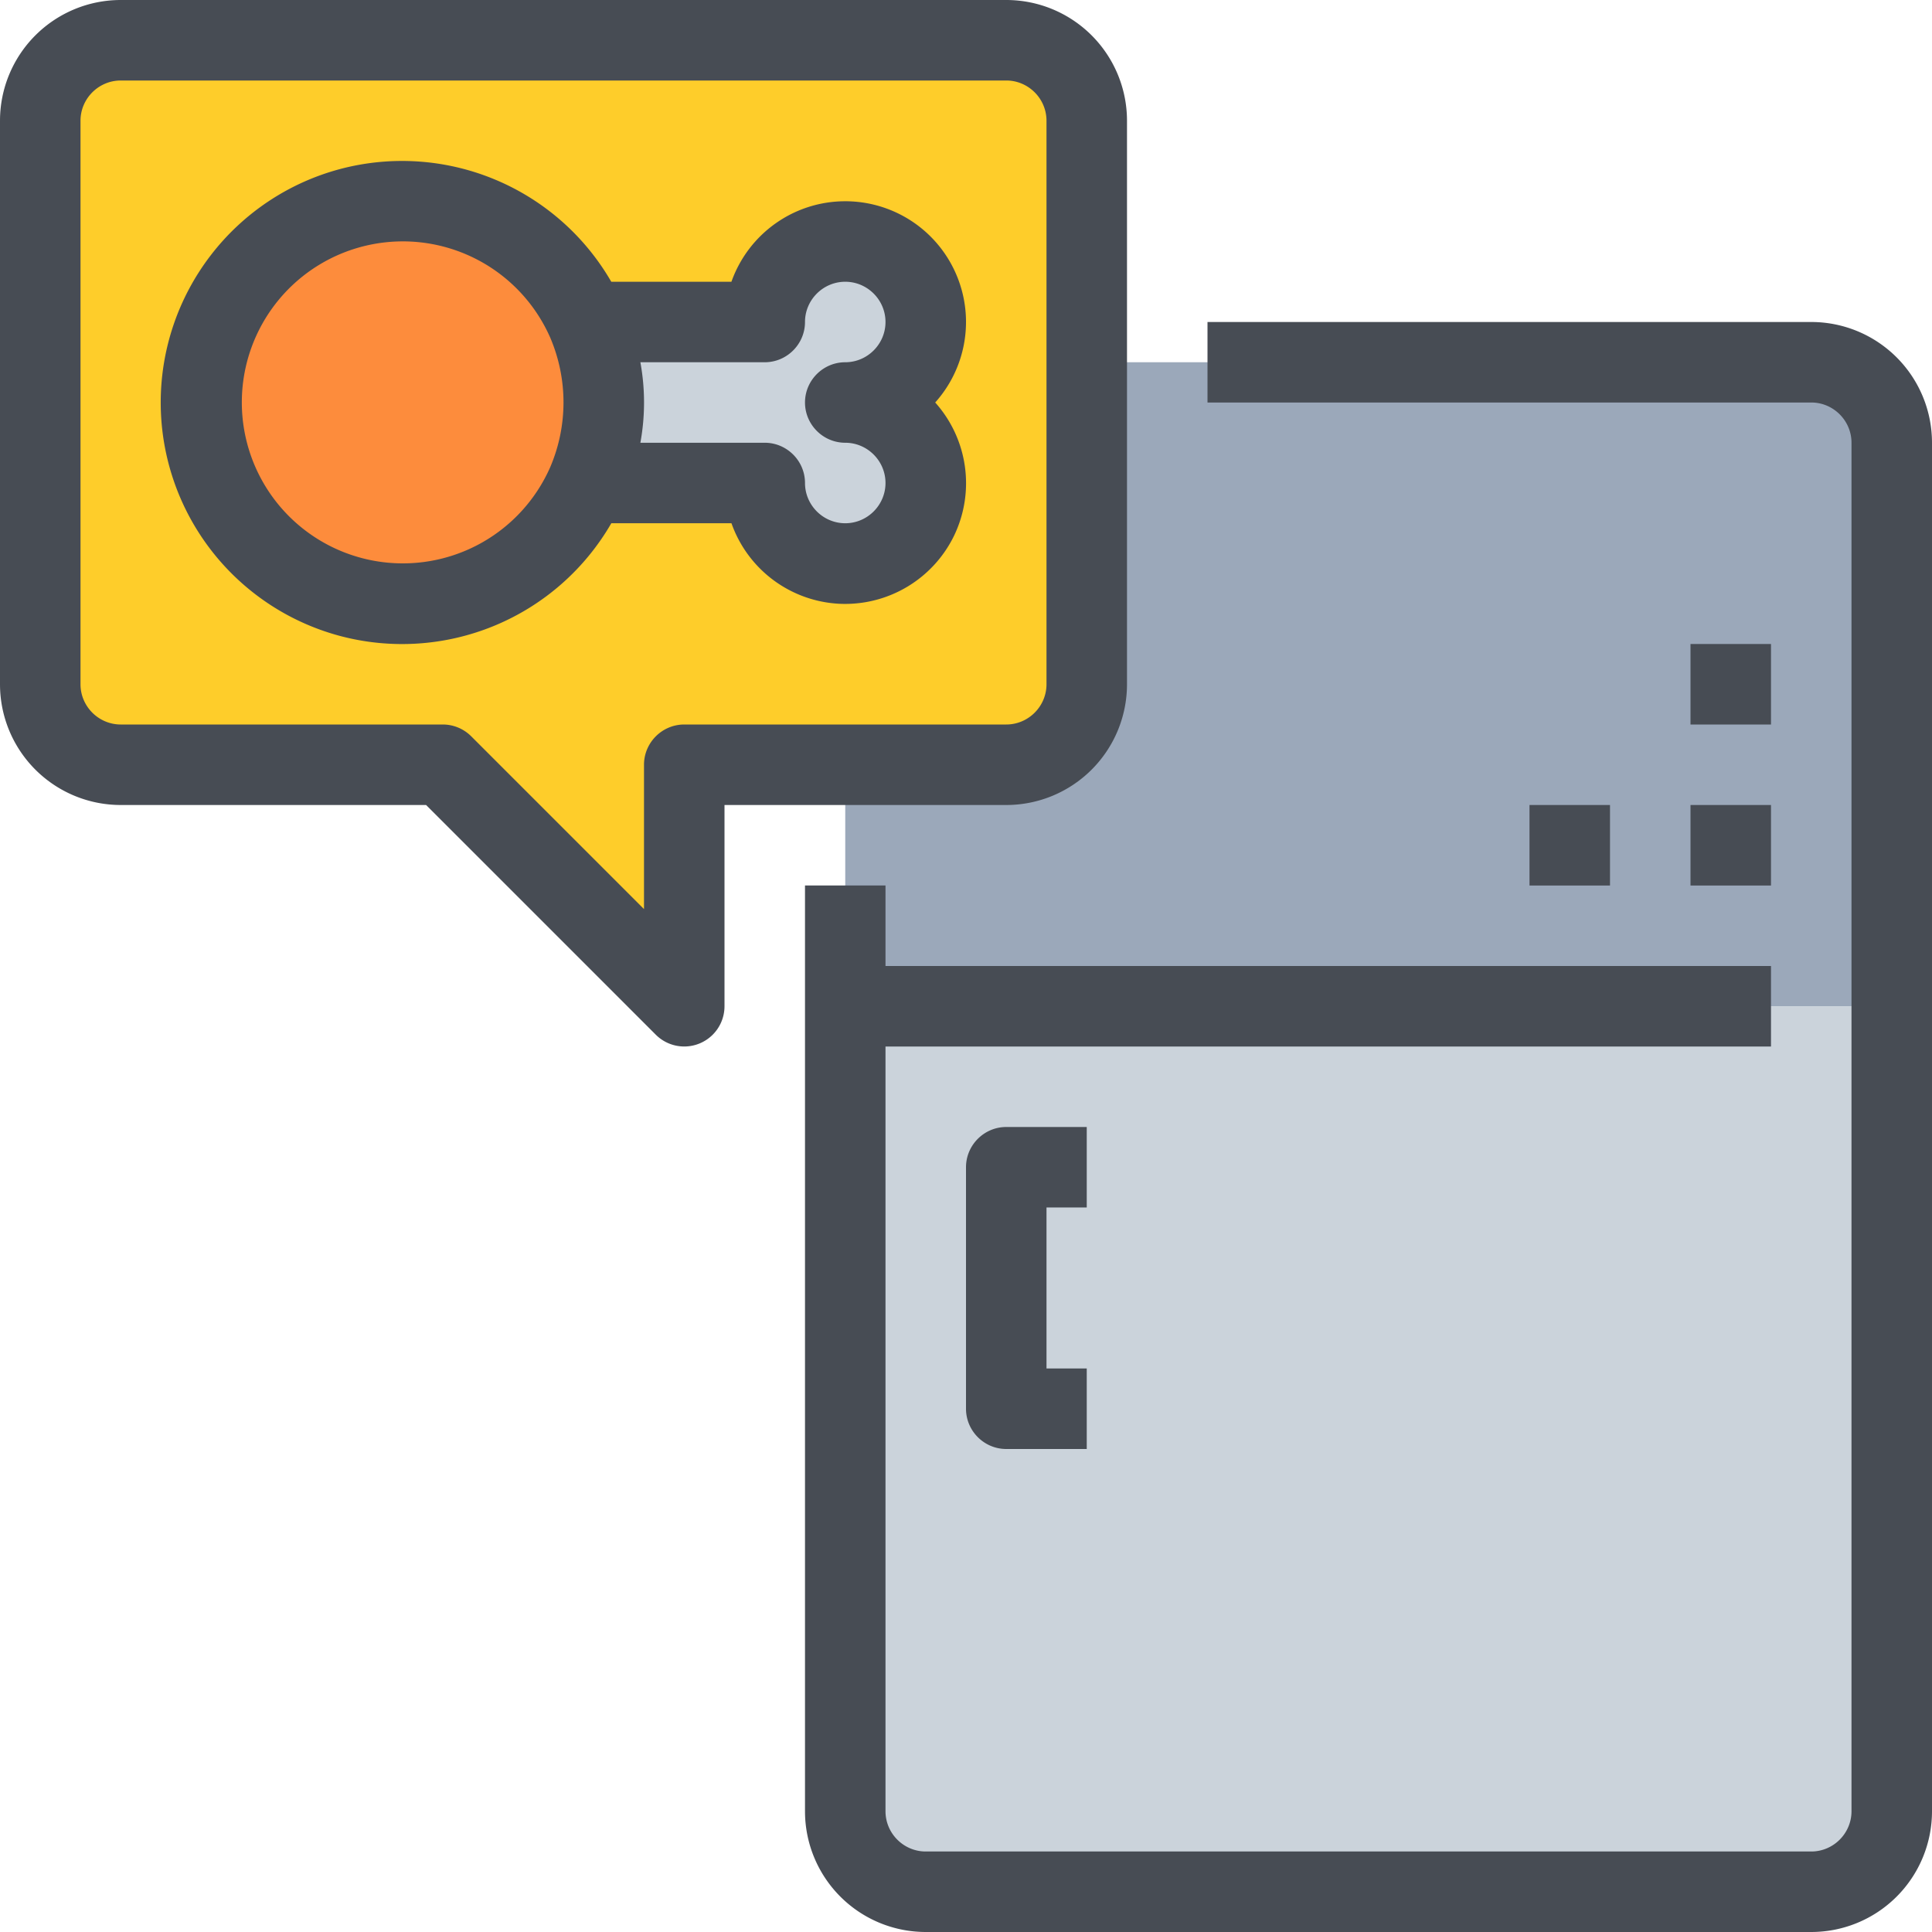 <svg xmlns="http://www.w3.org/2000/svg" version="1.1" xmlns:xlink="http://www.w3.org/1999/xlink" width="512" height="512" x="0" y="0" viewBox="0 0 48 48" style="enable-background:new 0 0 512 512" xml:space="preserve" class=""><g><path fill="#9ba8ba" d="M47 11c0-1.105-.895-2-2-2H23c-1.105 0-2 .895-2 2v14h26zm0 0" opacity="1" data-original="#9ba8ba"></path><path fill="#cbd3db" d="M21 25v20c0 1.105.895 2 2 2h22c1.105 0 2-.895 2-2V25zm0 0" opacity="1" data-original="#cbd3db"></path><path fill="#fecd2a" d="M27 9v8a2.009 2.009 0 0 1-2 2h-8v6l-6-6H3a2.009 2.009 0 0 1-2-2V3a2.009 2.009 0 0 1 2-2h22a2.009 2.009 0 0 1 2 2zm-4-1a2 2 0 1 0-4 0h-4.41a5 5 0 1 0 0 4H19a2 2 0 1 0 2-2 2.009 2.009 0 0 0 2-2zm0 0" opacity="1" data-original="#fecd2a" class=""></path><path fill="#cbd3db" d="M21 6a2 2 0 1 1 0 4 2 2 0 1 1-2 2h-4.41a5.081 5.081 0 0 0 0-4H19a2.009 2.009 0 0 1 2-2zm0 0" opacity="1" data-original="#cbd3db"></path><path fill="#fd8c3c" d="M14.59 8a5.081 5.081 0 0 1 0 4 5 5 0 1 1 0-4zm0 0" opacity="1" data-original="#fd8c3c" class=""></path><g fill="#474c54"><path d="M45 8H30v2h15c.55 0 1 .45 1 1v34c0 .55-.45 1-1 1H23c-.55 0-1-.45-1-1V26h22v-2H22v-2h-2v23a3 3 0 0 0 3 3h22a3 3 0 0 0 3-3V11a3 3 0 0 0-3-3zm0 0" fill="#474c54" opacity="1" data-original="#474c54" class=""></path><path d="M27 30v-2h-2c-.55 0-1 .45-1 1v6c0 .55.45 1 1 1h2v-2h-1v-4zM28 17V3a3 3 0 0 0-3-3H3a3 3 0 0 0-3 3v14a3 3 0 0 0 3 3h7.586l5.707 5.707A1 1 0 0 0 18 25v-5h7a3 3 0 0 0 3-3zm-11 1c-.55 0-1 .45-1 1v3.586l-4.293-4.293A1 1 0 0 0 11 18H3c-.55 0-1-.45-1-1V3c0-.55.45-1 1-1h22c.55 0 1 .45 1 1v14c0 .55-.45 1-1 1zm0 0" fill="#474c54" opacity="1" data-original="#474c54" class=""></path><path d="M21 5c-1.27 0-2.402.8-2.828 2h-2.985a6.002 6.002 0 0 0-6.75-2.797 6.003 6.003 0 0 0 0 11.594A6.002 6.002 0 0 0 15.188 13h2.985a3.003 3.003 0 0 0 2.668 2 3.008 3.008 0 0 0 2.867-1.7 3.006 3.006 0 0 0-.473-3.3A2.999 2.999 0 0 0 21 5zm-7.328 6.602a4 4 0 1 1 0-3.21 4.092 4.092 0 0 1 0 3.21zM21 11c.55 0 1 .45 1 1s-.45 1-1 1-1-.45-1-1-.45-1-1-1h-3.09a5.55 5.55 0 0 0 0-2H19c.55 0 1-.45 1-1s.45-1 1-1 1 .45 1 1-.45 1-1 1-1 .45-1 1 .45 1 1 1zM42 20h2v2h-2zM38 20h2v2h-2zM42 16h2v2h-2zm0 0" fill="#474c54" opacity="1" data-original="#474c54" class=""></path></g></g></svg>